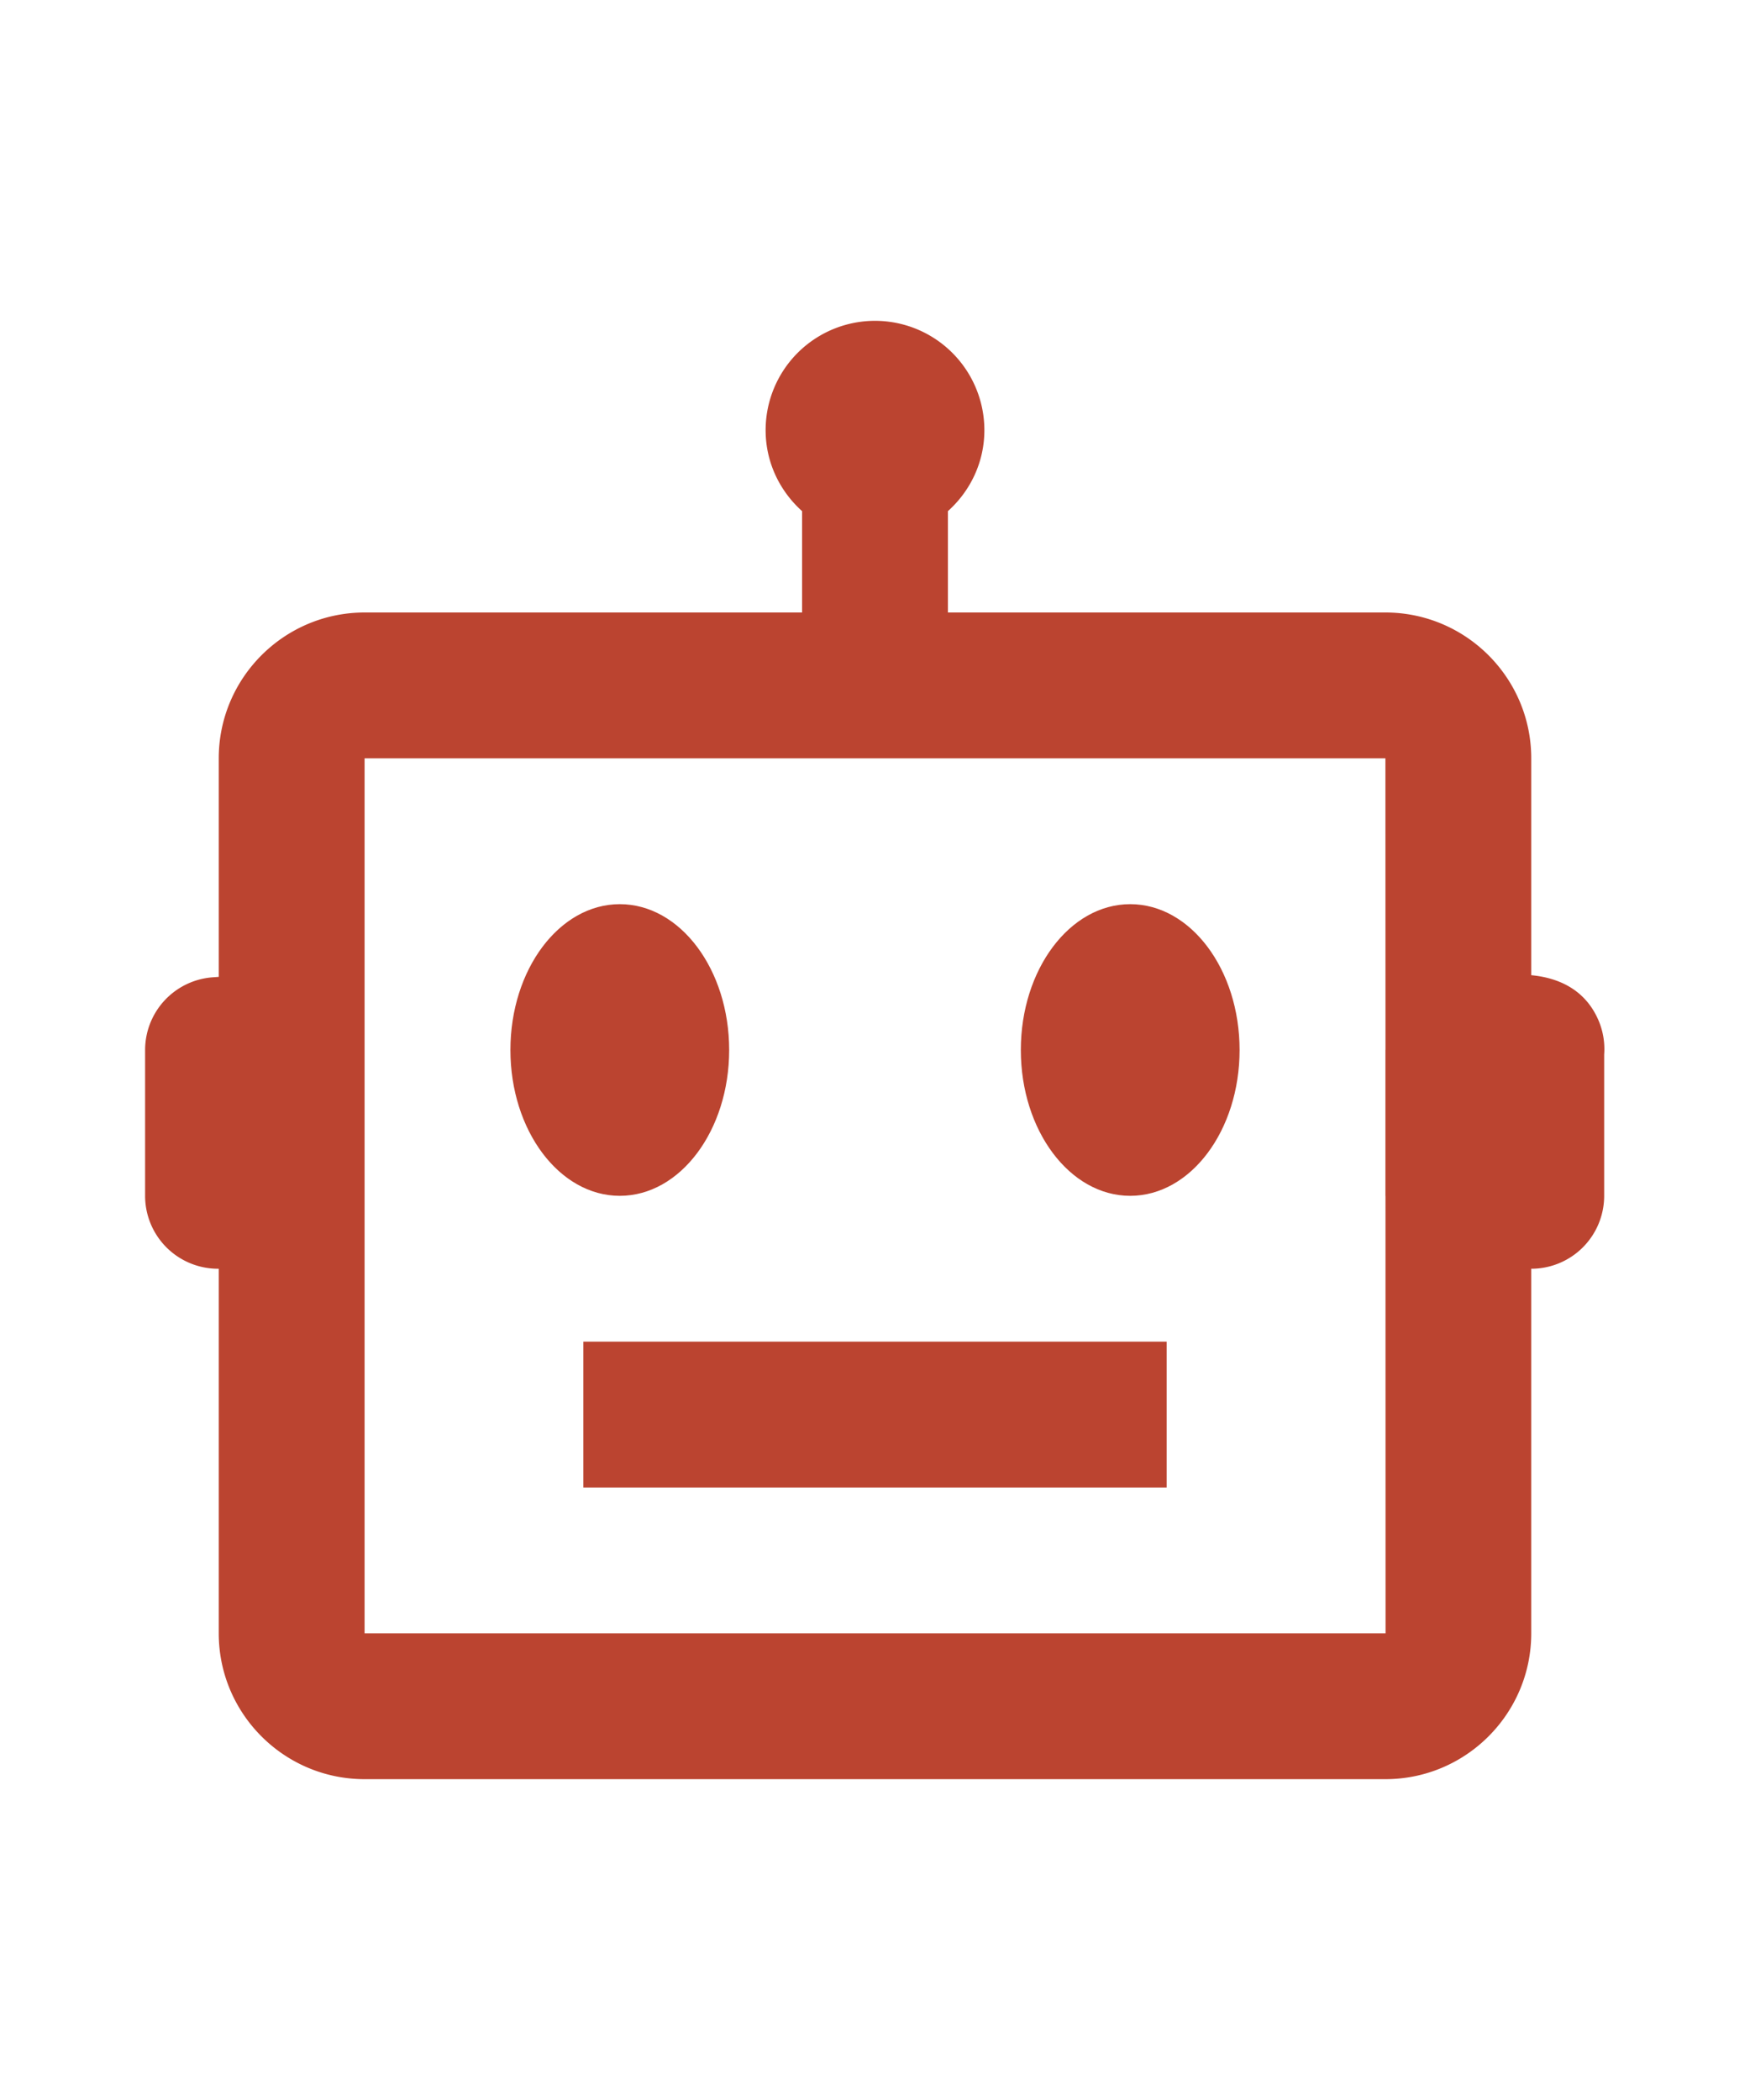 <svg height="24" viewBox="0 0 24 24" width="20" xmlns="http://www.w3.org/2000/svg">
  <path d="M21.928 11.607c-.202-.488-.635-.605-.928-.633V8c0-1.103-.897-2-2-2h-6V4.61c.305-.274.5-.668.5-1.11a1.5 1.5 0 0 0-3 0c0 .442.195.836.5 1.11V6H5c-1.103 0-2 .897-2 2v2.997l-.082.006A1 1 0 0 0 1.99 12v2a1 1 0 0 0 1 1H3v5c0 1.103.897 2 2 2h14c1.103 0 2-.897 2-2v-5a1 1 0 0 0 1-1v-1.938a1.006 1.006 0 0 0-.072-.455zM5 20V8h14l.001 3.996L19 12v2l.001.005.001 5.995H5z" fill="#BB4430"/>
  <ellipse cx="8.5" cy="12" rx="1.5" ry="2" fill="#BB4430"/>
  <ellipse cx="15.5" cy="12" rx="1.5" ry="2" fill="#BB4430"/>
  <path d="M8 16h8v2H8z" fill="#BB4430"/>
</svg>
